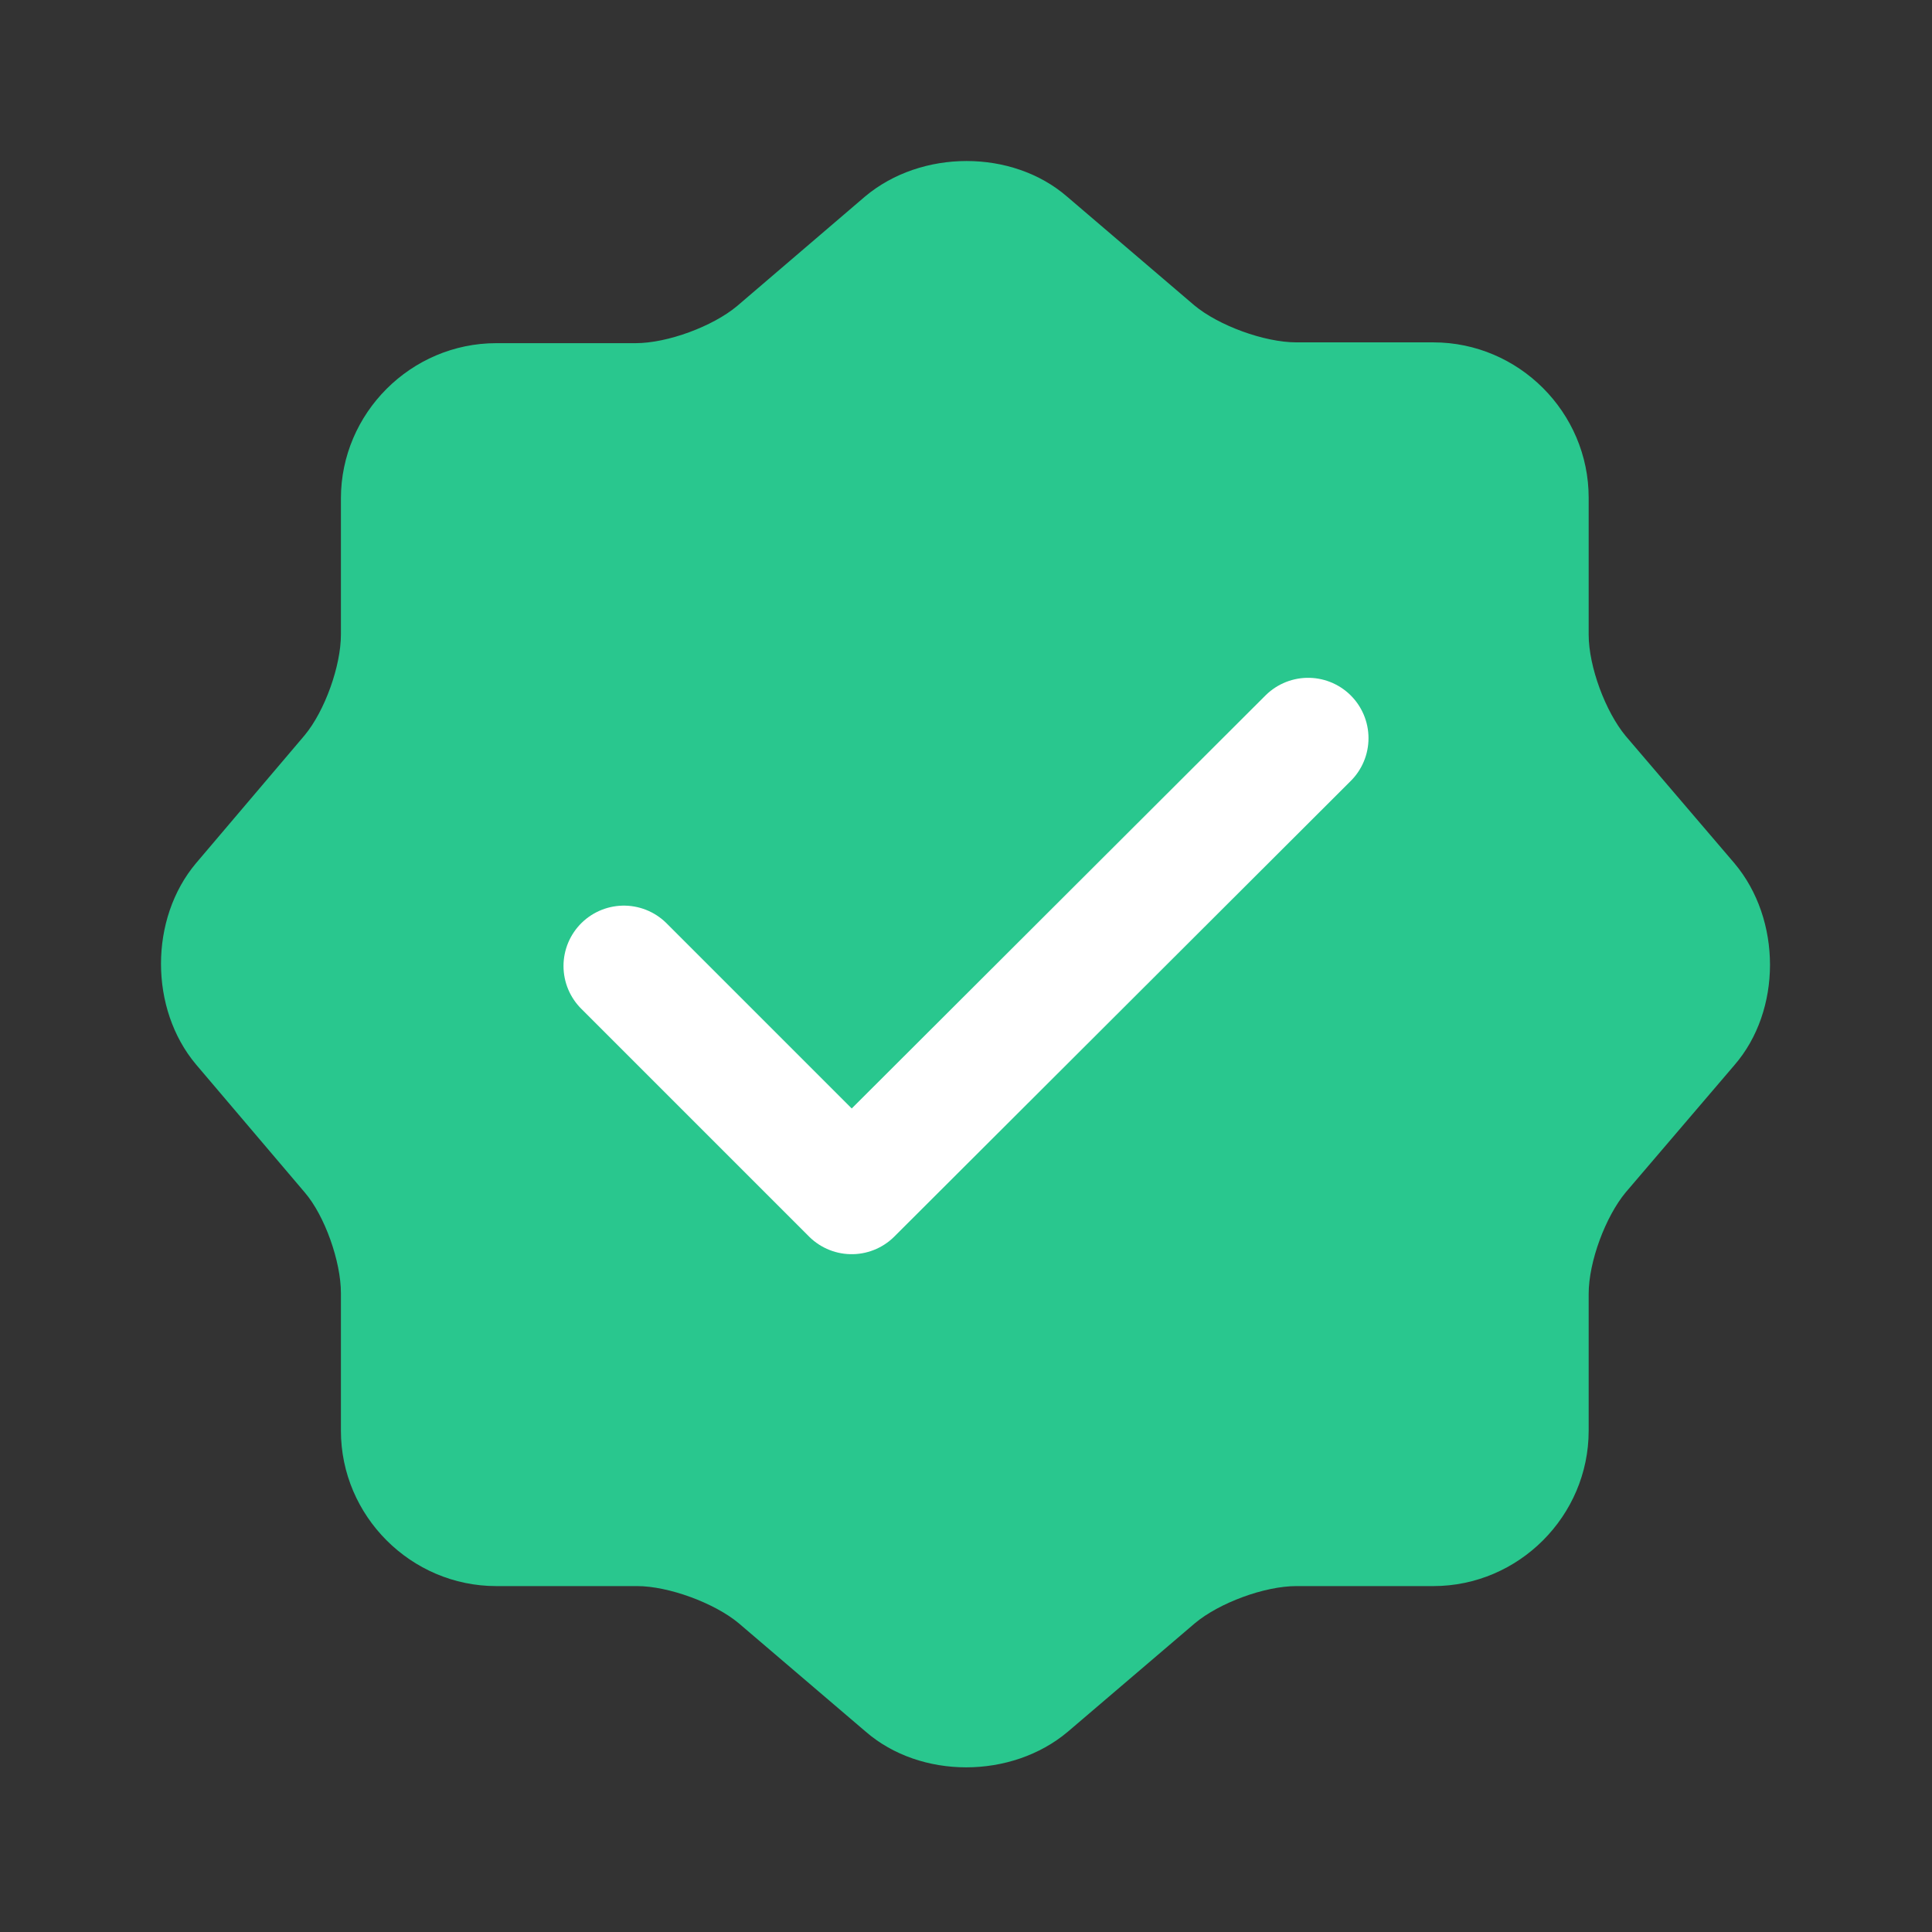 <svg width="24" height="24" viewBox="0 0 24 24" fill="none" xmlns="http://www.w3.org/2000/svg">
<rect x="0" y="0" width="24" height="24" fill="#333333" stroke="none"/>
<path d="M10.745 2.442C11.445 1.853 12.575 1.853 13.255 2.442L14.835 3.792C15.135 4.043 15.705 4.253 16.105 4.253H17.805C18.865 4.253 19.735 5.122 19.735 6.183V7.883C19.735 8.283 19.945 8.842 20.195 9.143L21.545 10.723C22.135 11.422 22.135 12.553 21.545 13.232L20.195 14.812C19.945 15.113 19.735 15.672 19.735 16.073V17.773C19.735 18.832 18.865 19.703 17.805 19.703H16.105C15.705 19.703 15.145 19.913 14.845 20.163L13.265 21.512C12.565 22.102 11.435 22.102 10.755 21.512L9.175 20.163C8.875 19.913 8.305 19.703 7.915 19.703H6.165C5.105 19.703 4.235 18.832 4.235 17.773V16.062C4.235 15.672 4.035 15.102 3.785 14.812L2.435 13.223C1.855 12.533 1.855 11.412 2.435 10.723L3.785 9.133C4.035 8.832 4.235 8.273 4.235 7.883V6.192C4.235 5.133 5.105 4.263 6.165 4.263H7.895C8.295 4.263 8.855 4.053 9.155 3.803L10.745 2.442Z" fill="#29C78E"/>
<path d="M7.75 12L10.58 14.83L16.25 9.17" stroke="white" stroke-width="1.5" stroke-linecap="round" stroke-linejoin="round"/>
</svg>
